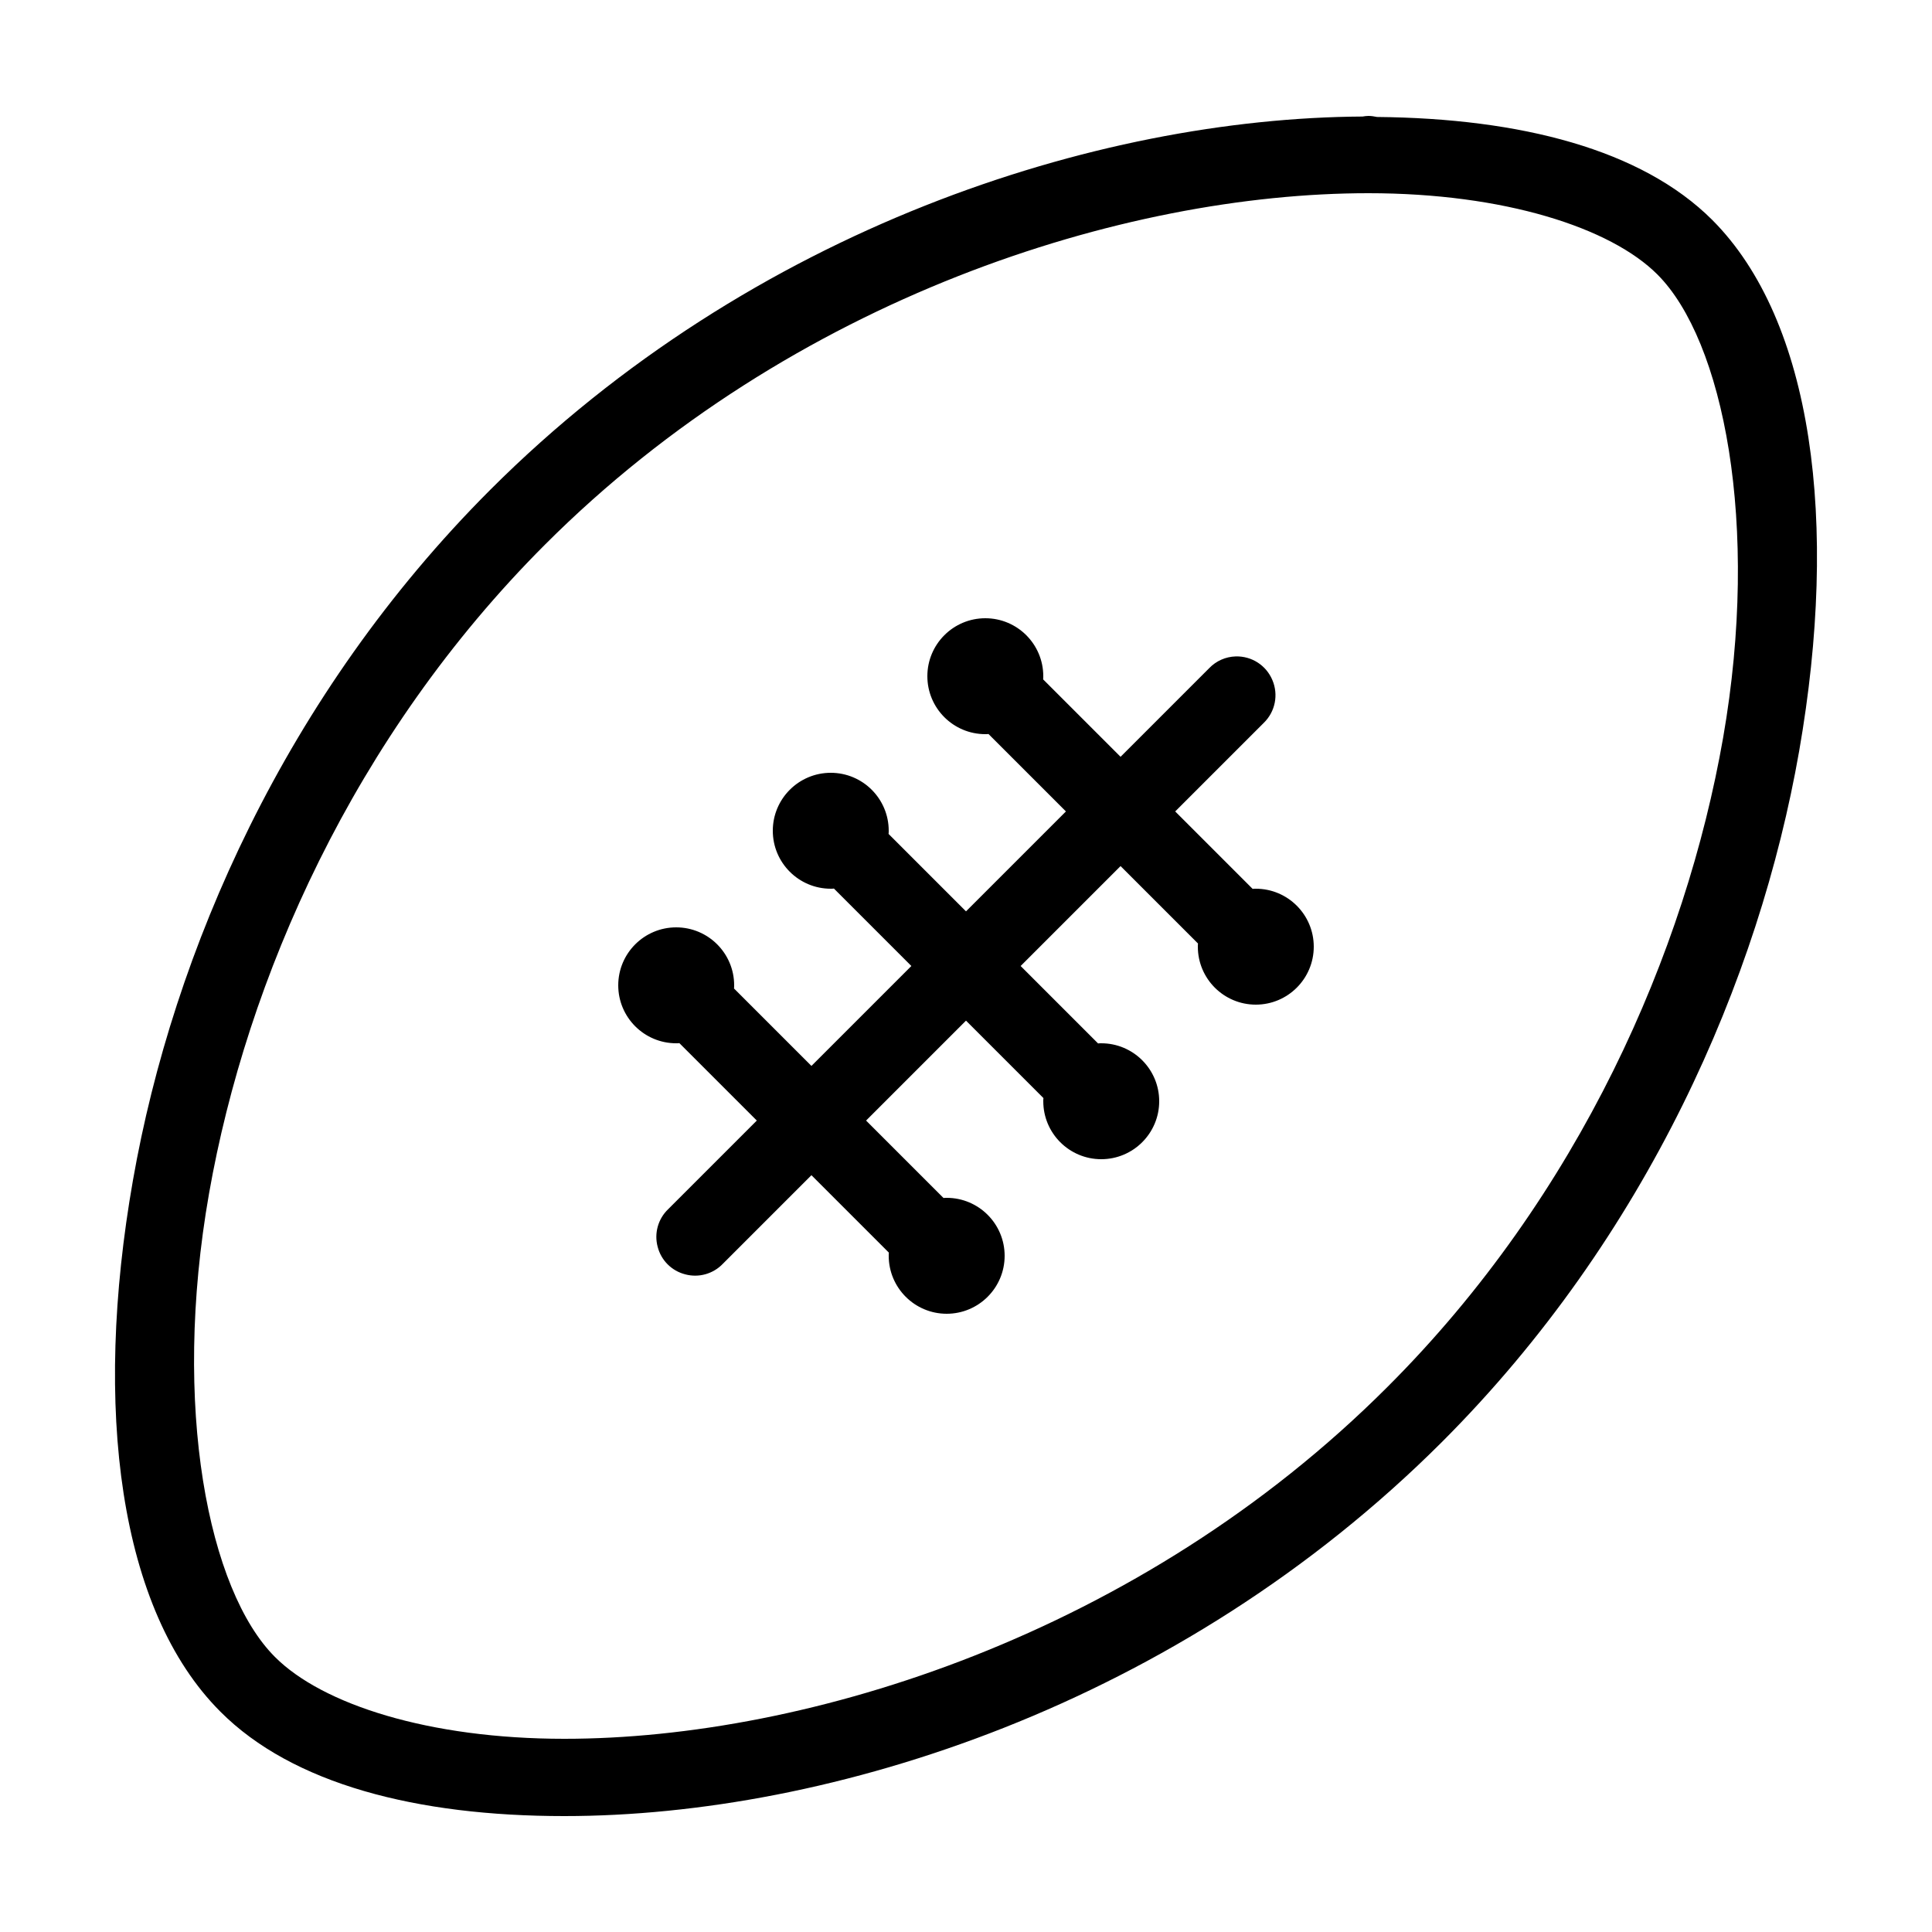 <svg xmlns="http://www.w3.org/2000/svg"  viewBox="0 0 50 50" width="1000px" height="1000px"><path d="M 35.414 3 C 35.363 3 35.312 3.008 35.262 3.016 C 28.398 3.055 19.461 5.906 12.688 12.676 C 7.387 17.98 4.48 24.625 3.441 30.543 C 2.402 36.457 3.082 41.676 5.703 44.297 C 7.57 46.172 10.785 47 14.605 47 C 21.488 47 30.504 44.129 37.324 37.312 C 42.625 32.008 45.527 25.352 46.562 19.438 C 47.594 13.52 46.918 8.301 44.312 5.691 C 42.484 3.867 39.352 3.062 35.637 3.027 C 35.562 3.012 35.488 3 35.414 3 Z M 35.414 5 C 38.926 5 41.684 5.891 42.895 7.105 C 44.594 8.805 45.559 13.551 44.594 19.094 C 43.625 24.633 40.879 30.93 35.906 35.895 C 29.52 42.285 20.922 45 14.605 45 C 11.098 45 8.34 44.109 7.117 42.883 C 5.398 41.168 4.438 36.422 5.41 30.887 C 6.383 25.352 9.137 19.062 14.105 14.094 C 20.492 7.703 29.094 5 35.414 5 Z M 25.5 16 C 24.672 16 24 16.672 24 17.5 C 24 18.328 24.672 19 25.5 19 C 25.527 19 25.555 19 25.582 18.996 L 27.586 21 L 25 23.586 L 22.996 21.582 C 23 21.555 23 21.527 23 21.5 C 23 20.672 22.328 20 21.5 20 C 20.672 20 20 20.672 20 21.5 C 20 22.328 20.672 23 21.5 23 C 21.527 23 21.555 23 21.582 22.996 L 23.586 25 L 21 27.586 L 18.996 25.582 C 19 25.555 19 25.527 19 25.5 C 19 24.672 18.328 24 17.5 24 C 16.672 24 16 24.672 16 25.5 C 16 26.328 16.672 27 17.5 27 C 17.527 27 17.555 27 17.582 26.996 L 19.586 29 L 17.293 31.293 C 17.031 31.543 16.926 31.918 17.02 32.266 C 17.109 32.617 17.383 32.891 17.734 32.98 C 18.082 33.074 18.457 32.969 18.707 32.707 L 21 30.414 L 23.004 32.418 C 23 32.445 23 32.473 23 32.5 C 23 33.328 23.672 34 24.5 34 C 25.328 34 26 33.328 26 32.5 C 26 31.672 25.328 31 24.5 31 C 24.473 31 24.445 31 24.418 31.004 L 22.414 29 L 25 26.414 L 27.004 28.418 C 27 28.445 27 28.473 27 28.5 C 27 29.328 27.672 30 28.5 30 C 29.328 30 30 29.328 30 28.5 C 30 27.672 29.328 27 28.5 27 C 28.473 27 28.445 27 28.418 27.004 L 26.414 25 L 29 22.414 L 31.004 24.418 C 31 24.445 31 24.473 31 24.5 C 31 25.328 31.672 26 32.5 26 C 33.328 26 34 25.328 34 24.5 C 34 23.672 33.328 23 32.5 23 C 32.473 23 32.445 23 32.418 23.004 L 30.414 21 L 32.707 18.707 C 33.004 18.418 33.09 17.98 32.93 17.602 C 32.77 17.219 32.395 16.977 31.98 16.988 C 31.719 16.996 31.473 17.105 31.293 17.293 L 29 19.586 L 26.996 17.582 C 27 17.555 27 17.527 27 17.5 C 27 16.672 26.328 16 25.5 16 Z"/></svg>